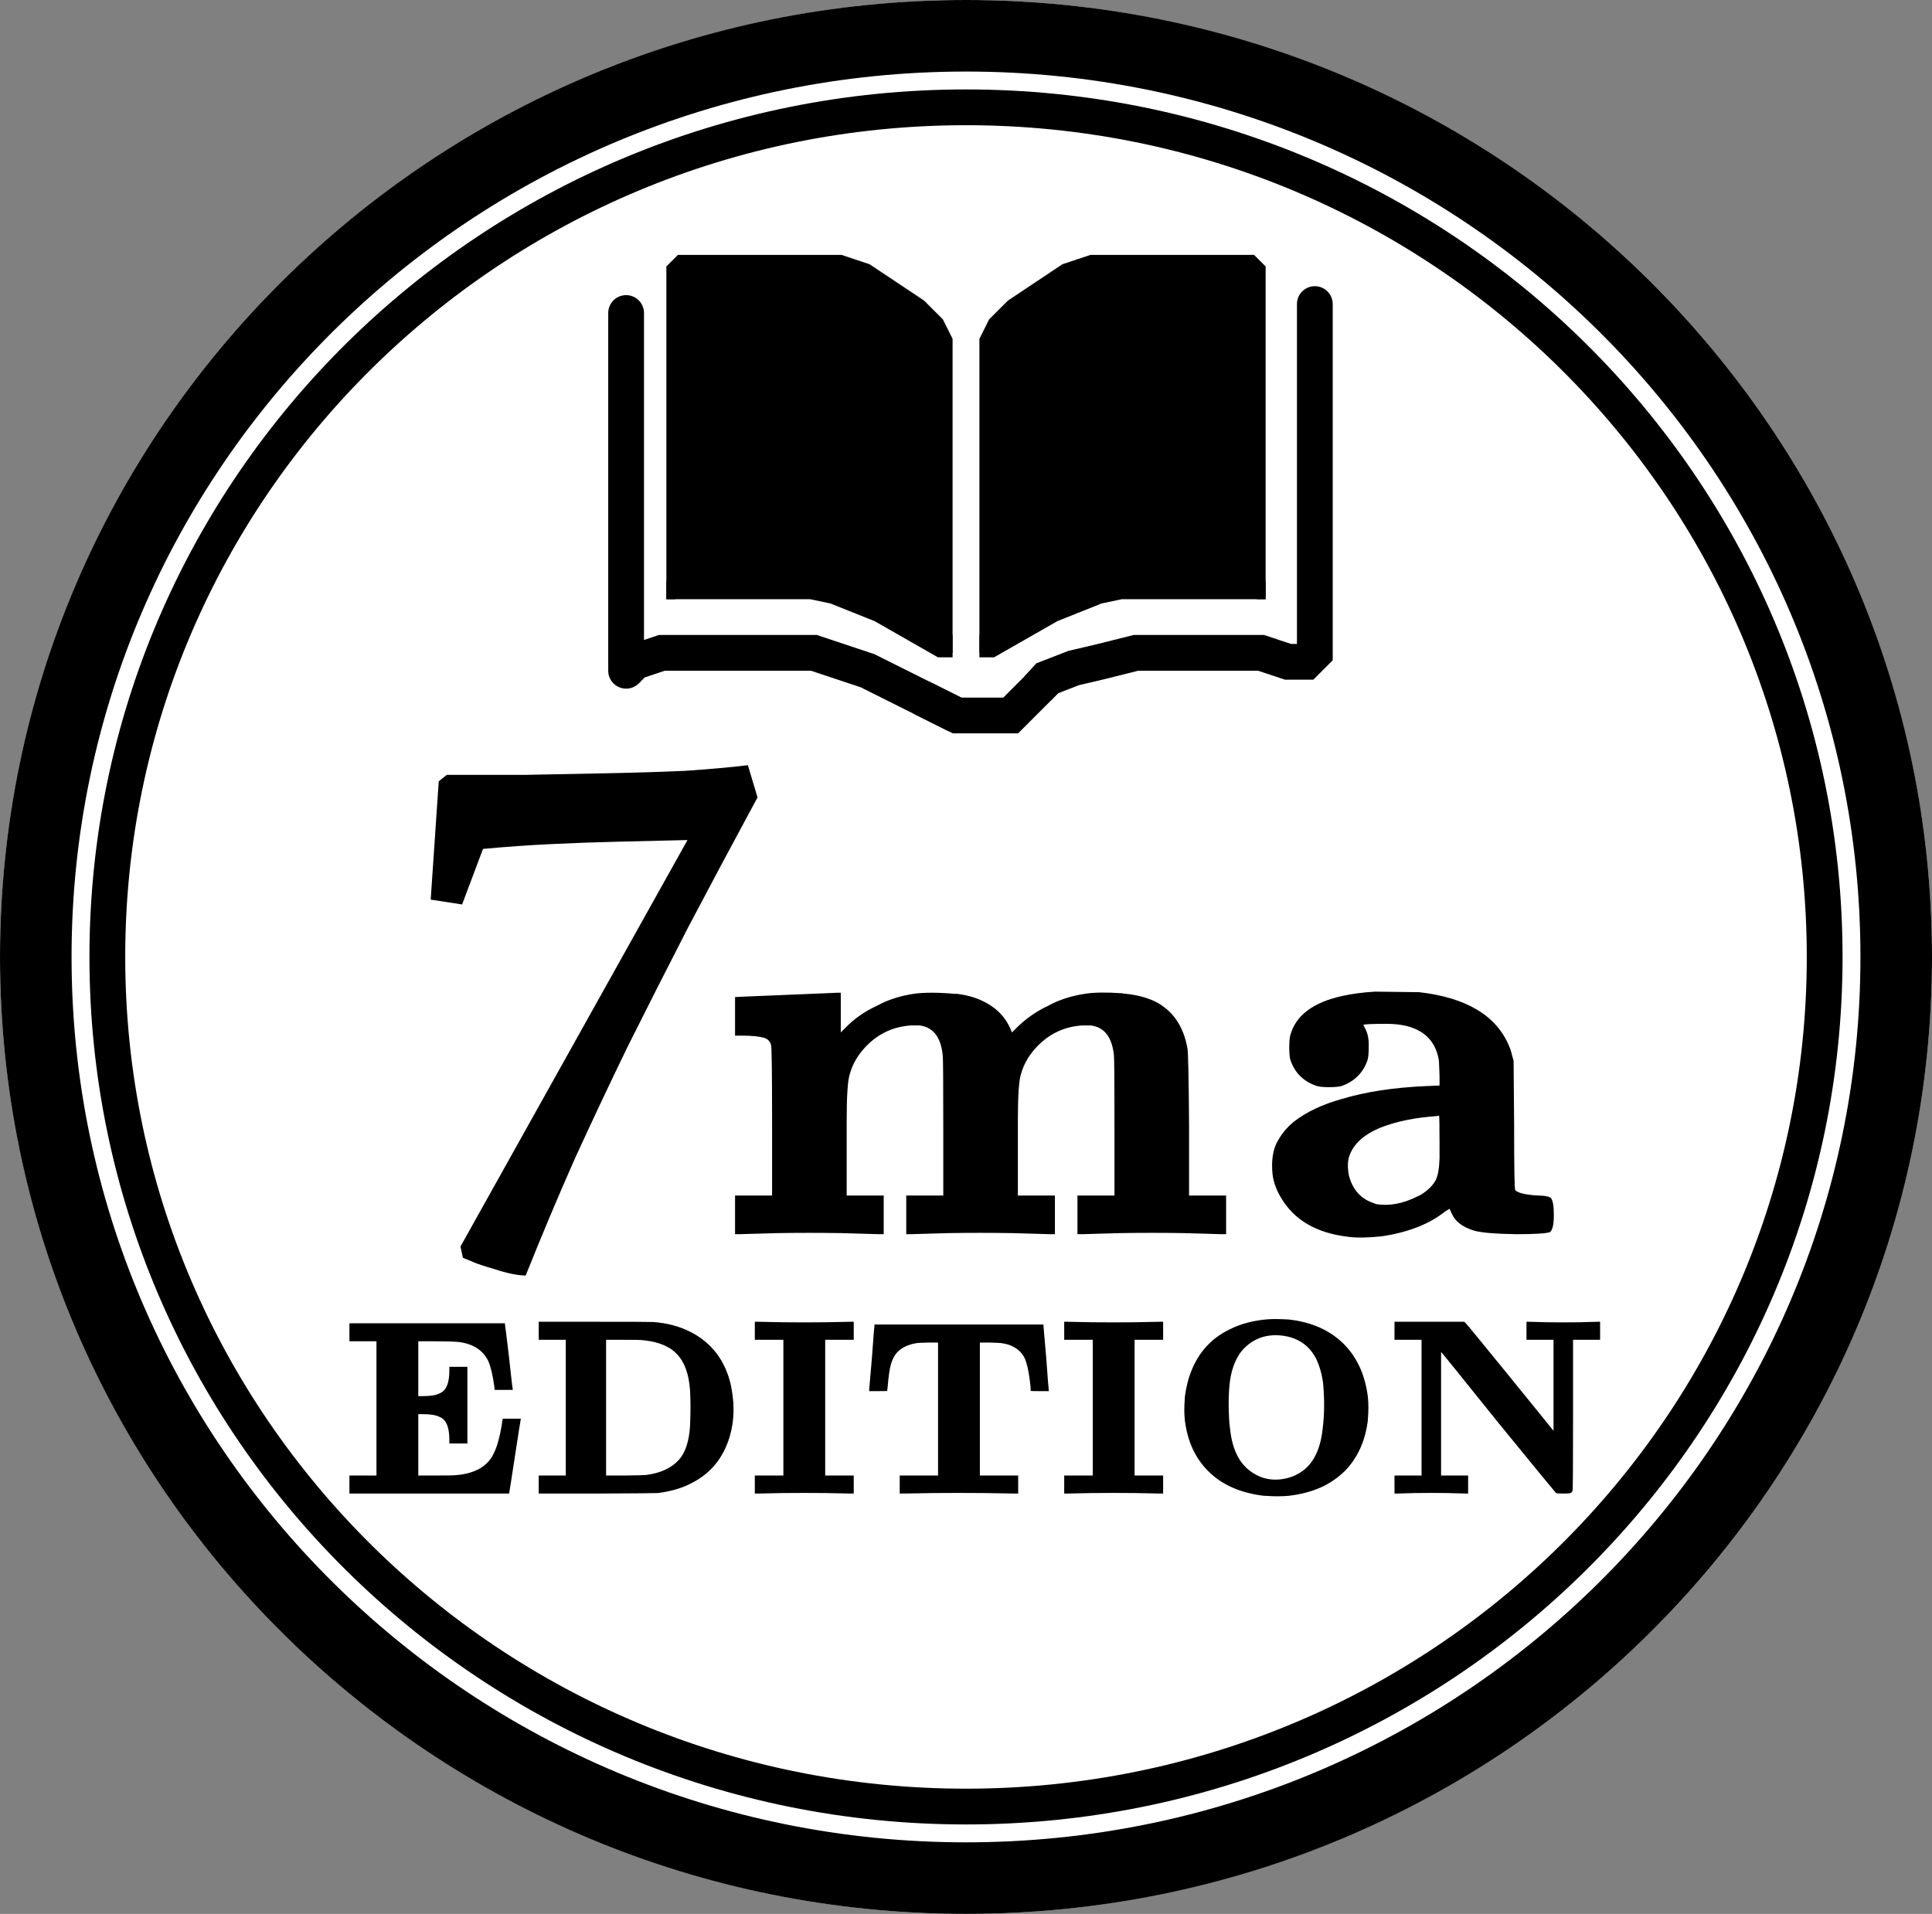<svg width="108" height="107" viewBox="0 0 108 107" fill="none" xmlns="http://www.w3.org/2000/svg">
<rect x="0" y="0" width="108" height="107" fill="#808080" stroke="none"/>
<ellipse cx="54" cy="53.5" rx="54" ry="53.5" fill="white"/>
<path d="M54 2C82.736 2 106 25.075 106 53.5C106 81.925 82.736 105 54 105C25.264 105 2 81.925 2 53.5C2 25.075 25.264 2 54 2Z" stroke="black" stroke-width="4"/>
<path d="M54 6C80.519 6 102 27.276 102 53.5C102 79.724 80.519 101 54 101C27.481 101 6 79.724 6 53.5C6 27.276 27.481 6 54 6Z" stroke="black" stroke-width="2"/>
<path d="M35 17.5L35 37.5" stroke="black" stroke-width="2" stroke-linecap="round"/>
<path d="M34.998 37.5L35.5 36.999L36.998 36.5L38.497 36.5L40.999 36.5L43.5 36.5L45.5 36.5L47 37L48.5 37.5L49.5 38L50.5 38.5L51.5 38.999L52.5 39.499L53.5 39.999" stroke="black" stroke-width="2"/>
<path d="M61.5 37L61.728 37.974L61.735 37.972L61.742 37.97L61.5 37ZM58.512 37.932L58.15 37L57.928 37.086L57.769 37.263L58.512 37.932ZM60.02 37.346L59.792 36.373L59.724 36.389L59.658 36.414L60.02 37.346ZM63.5 36.5L63.5 35.5L63.377 35.5L63.257 35.53L63.5 36.5ZM66.5 36.5L66.5 35.5L66.5 35.5L66.5 36.5ZM68.499 36.5L68.499 37.5L68.5 37.5L68.499 36.5ZM70.499 36.5L70.816 35.551L70.662 35.5L70.499 35.5L70.499 36.5ZM71.999 37L71.683 37.949L71.837 38L71.999 38L71.999 37ZM73.5 28.5L72.5 28.5L72.5 28.5L73.5 28.5ZM74.5 17C74.5 16.448 74.052 16 73.5 16C72.948 16 72.5 16.448 72.5 17L74.5 17ZM73 37L73 38L73.414 38L73.707 37.707L73 37ZM73.5 35L72.5 35L72.5 35L73.5 35ZM73.5 36.5L74.207 37.207L74.5 36.914L74.5 36.5L73.5 36.5ZM58 38.5L58.743 39.17L59.255 38.602L58.512 37.932L57.769 37.263L57.257 37.83L58 38.5ZM58.512 37.932L58.874 38.864L60.382 38.279L60.02 37.346L59.658 36.414L58.15 37L58.512 37.932ZM60.02 37.346L60.248 38.32L61.728 37.974L61.5 37L61.272 36.026L59.792 36.373L60.02 37.346ZM61.5 37L61.742 37.97L63.742 37.47L63.5 36.5L63.257 35.53L61.257 36.03L61.5 37ZM63.5 36.5L63.5 37.5L66.5 37.5L66.5 36.5L66.5 35.5L63.5 35.5L63.5 36.5ZM66.5 36.5L66.5 37.5L68.499 37.5L68.499 36.5L68.5 35.5L66.5 35.5L66.5 36.5ZM68.499 36.5L68.5 37.5L70.499 37.5L70.499 36.5L70.499 35.5L68.499 35.5L68.499 36.5ZM70.499 36.5L70.183 37.449L71.683 37.949L71.999 37L72.316 36.051L70.816 35.551L70.499 36.5ZM73.5 28.5L74.5 28.5L74.5 17L73.5 17L72.5 17L72.5 28.5L73.5 28.5ZM71.999 37L71.999 38L73 38L73 37L73 36L71.999 36L71.999 37ZM73.5 35L74.5 35L74.5 28.5L73.5 28.5L72.5 28.5L72.5 35L73.5 35ZM73 37L73.707 37.707L74.207 37.207L73.5 36.5L72.793 35.793L72.293 36.293L73 37ZM73.5 36.5L74.5 36.5L74.5 35L73.5 35L72.5 35L72.5 36.5L73.5 36.5Z" fill="black"/>
<path d="M51.5 39L53.5 40H55H56.5L58.5 38" stroke="black" stroke-width="2"/>
<path d="M37.5 15L38 14.5H39H43.5H47L48.5 15L50.5 16.5L52 17.5L53 19V34.5V36.5L52 36L51 35.5L49 34.5L47.5 34L46 33.5L37.5 33V15Z" fill="black"/>
<path d="M70.5 15L70 14.5H69H64.5H61L59.5 15L57.5 16.5L56 17.5L55 19V34.5V36.5L56 36L57 35.5L59 34.5L60.5 34L62 33.5L70.5 33V15Z" fill="black"/>
<path d="M53 36.5V19L52.5 18L51.5 17L50 16L48.5 15L47 14.5H45H38.5L38 14.5L37.5 15V15.5V33.5" stroke="black" stroke-width="0.5"/>
<path d="M37.5 32.5L37.5 33.25H44.5H45.317L46.5 33.5L49 34.5L52.5 36.5H53V35.5" stroke="black" stroke-width="0.5"/>
<path d="M55 36.5V19L55.5 18L56.5 17L58 16L59.5 15L61 14.5H63H69.5L70 14.5L70.5 15V15.5V33.5" stroke="black" stroke-width="0.5"/>
<path d="M70.5 32.5L70.5 33.25H63.5H62.683L61.5 33.5L59 34.5L55.5 36.5H55V35.5" stroke="black" stroke-width="0.5"/>
<path d="M29.386 71.31C29.176 71.31 28.921 71.28 28.621 71.22C28.321 71.16 27.991 71.07 27.631 70.95C27.301 70.86 26.971 70.755 26.641 70.635C26.341 70.515 26.086 70.41 25.876 70.32L25.741 69.69L38.431 46.965C37.171 46.995 35.896 47.025 34.606 47.055C33.346 47.085 32.086 47.13 30.826 47.19C29.566 47.25 28.291 47.34 27.001 47.46L25.831 50.565L24.076 50.295L24.526 43.68L24.976 43.32C26.386 43.32 27.856 43.32 29.386 43.32C30.946 43.29 32.476 43.26 33.976 43.23C35.506 43.2 36.946 43.155 38.296 43.095C39.646 43.005 40.816 42.9 41.806 42.78L42.346 44.58C40.936 47.19 39.631 49.635 38.431 51.915C37.261 54.195 36.151 56.385 35.101 58.485C34.081 60.585 33.091 62.685 32.131 64.785C31.201 66.885 30.286 69.06 29.386 71.31Z" fill="black"/>
<path d="M43.97 55.62C45.93 55.54 46.88 55.5 46.82 55.5H47V56.61V57.72L47.24 57.48C47.74 56.96 48.34 56.54 49.04 56.22C49.62 55.9 50.3 55.68 51.08 55.56C51.68 55.48 52.43 55.48 53.33 55.56C53.39 55.56 53.44 55.56 53.48 55.56C54.14 55.64 54.71 55.82 55.19 56.1C55.79 56.44 56.22 56.91 56.48 57.51L56.57 57.72L56.81 57.48C57.33 56.96 57.93 56.54 58.61 56.22C59.19 55.9 59.87 55.68 60.65 55.56C61.15 55.48 61.84 55.47 62.72 55.53C62.8 55.55 62.87 55.56 62.93 55.56C63.53 55.62 64.07 55.76 64.55 55.98C65.55 56.48 66.16 57.36 66.38 58.62C66.42 58.84 66.45 60.27 66.47 62.91V66.84H67.52H68.54V67.92V69H68.27C68.29 69 67.6 68.98 66.2 68.94C65 68.92 63.8 68.92 62.6 68.94L60.5 69H60.23V67.92V66.84H61.28H62.3V63.09C62.3 60.49 62.29 59.13 62.27 59.01C62.17 57.99 61.74 57.43 60.98 57.33C60.84 57.33 60.68 57.33 60.5 57.33C59.54 57.39 58.72 57.76 58.04 58.44C57.56 58.92 57.24 59.45 57.08 60.03C56.96 60.37 56.9 61.23 56.9 62.61C56.9 62.85 56.9 63.27 56.9 63.87V66.84H57.95H58.97V67.92V69H58.7L56.6 68.94C55.4 68.92 54.2 68.92 53 68.94C51.6 68.98 50.91 69 50.93 69H50.66V67.92V66.84H51.71H52.73V63.09C52.73 60.49 52.72 59.13 52.7 59.01C52.6 57.99 52.17 57.43 51.41 57.33C51.27 57.33 51.11 57.33 50.93 57.33C49.97 57.39 49.15 57.76 48.47 58.44C47.99 58.92 47.67 59.45 47.51 60.03C47.39 60.37 47.33 61.23 47.33 62.61C47.33 62.85 47.33 63.27 47.33 63.87V66.84H48.38H49.4V67.92V69H49.13L47.03 68.94C45.83 68.92 44.63 68.92 43.43 68.94C42.03 68.98 41.34 69 41.36 69H41.09V67.92V66.84H42.14H43.16V62.7C43.16 59.94 43.14 58.51 43.1 58.41C43.04 58.21 42.91 58.08 42.71 58.02C42.43 57.94 42.02 57.9 41.48 57.9H41.09V56.82V55.74H41.18C41.08 55.74 42.01 55.7 43.97 55.62Z" fill="black"/>
<path d="M76.871 55.44L79.331 55.47C81.951 55.77 83.621 56.76 84.341 58.44C84.421 58.62 84.481 58.8 84.521 58.98L84.611 59.31L84.641 62.91C84.641 65.25 84.661 66.46 84.701 66.54C84.861 66.7 85.291 66.8 85.991 66.84C86.311 66.84 86.541 66.88 86.681 66.96C86.801 67.08 86.861 67.4 86.861 67.92C86.861 68.44 86.791 68.76 86.651 68.88C86.451 68.96 85.811 69 84.731 69C83.531 68.98 82.741 68.91 82.361 68.79C81.741 68.59 81.341 68.28 81.161 67.86C81.081 67.7 81.041 67.61 81.041 67.59C81.041 67.57 80.951 67.62 80.771 67.74C79.891 68.44 78.711 68.9 77.231 69.12C76.451 69.2 75.841 69.21 75.401 69.15C73.601 68.95 72.331 68.21 71.591 66.93C71.411 66.63 71.281 66.32 71.201 66C71.141 65.78 71.111 65.5 71.111 65.16C71.111 64.68 71.191 64.27 71.351 63.93C71.591 63.45 71.921 63.04 72.341 62.7C73.041 62.16 73.931 61.74 75.011 61.44C76.331 61.04 77.901 60.8 79.721 60.72L80.471 60.69V60.15L80.441 59.37V59.34C80.321 58.5 79.911 57.91 79.211 57.57C78.771 57.35 78.201 57.24 77.501 57.24C76.681 57.24 76.251 57.26 76.211 57.3L76.301 57.48C76.461 57.76 76.531 58.12 76.511 58.56C76.511 58.88 76.491 59.11 76.451 59.25C76.331 59.61 76.151 59.91 75.911 60.15C75.651 60.41 75.341 60.6 74.981 60.72C74.821 60.76 74.591 60.78 74.291 60.78C73.991 60.78 73.771 60.76 73.631 60.72C73.251 60.6 72.931 60.41 72.671 60.15C72.431 59.91 72.251 59.61 72.131 59.25C72.091 59.11 72.071 58.88 72.071 58.56C72.071 58.24 72.091 58.01 72.131 57.87C72.431 56.77 73.401 56.04 75.041 55.68C75.581 55.56 76.191 55.48 76.871 55.44ZM80.471 63.93C80.471 62.89 80.461 62.37 80.441 62.37C80.421 62.37 80.371 62.38 80.291 62.4C79.111 62.48 78.081 62.69 77.201 63.03C76.261 63.41 75.671 63.94 75.431 64.62C75.331 64.9 75.321 65.26 75.401 65.7C75.601 66.5 76.061 67.02 76.781 67.26C76.821 67.28 76.871 67.3 76.931 67.32C77.671 67.44 78.451 67.29 79.271 66.87C79.331 66.85 79.391 66.82 79.451 66.78C79.831 66.54 80.101 66.27 80.261 65.97C80.381 65.73 80.451 65.33 80.471 64.77V63.93Z" fill="black"/>
<path d="M19.533 74.484V73.98H23.873H28.227V74.036C28.237 74.073 28.311 74.675 28.451 75.842C28.573 76.981 28.643 77.583 28.661 77.648V77.704H28.157H27.653L27.625 77.466C27.541 76.859 27.429 76.397 27.289 76.08C27 75.492 26.463 75.142 25.679 75.03C25.427 75.002 24.956 74.988 24.265 74.988H23.383V76.514V78.054H23.635C24.065 78.054 24.377 78.003 24.573 77.9C24.732 77.835 24.849 77.732 24.923 77.592C25.054 77.377 25.119 77.046 25.119 76.598V76.416H25.623H26.127V78.558V80.7H25.623H25.119V80.518C25.119 80.07 25.054 79.739 24.923 79.524C24.849 79.384 24.732 79.281 24.573 79.216C24.377 79.113 24.065 79.062 23.635 79.062H23.383V80.77V82.492H24.293C24.956 82.492 25.329 82.487 25.413 82.478C26.365 82.413 27.037 82.105 27.429 81.554C27.476 81.498 27.537 81.391 27.611 81.232C27.779 80.905 27.924 80.392 28.045 79.692C28.064 79.505 28.083 79.393 28.101 79.356V79.314H28.605H29.109V79.356C29.1 79.375 28.993 80.056 28.787 81.4C28.582 82.753 28.475 83.439 28.465 83.458V83.5H23.999H19.533V82.996V82.492H20.289H21.045V78.74V74.988H20.289H19.533V74.484ZM30.115 74.4V73.896H33.209C35.328 73.896 36.429 73.901 36.513 73.91C37.288 73.966 37.979 74.148 38.585 74.456C39.78 75.063 40.536 76.052 40.853 77.424C40.872 77.527 40.891 77.629 40.909 77.732C41.068 78.637 41.031 79.491 40.797 80.294C40.443 81.507 39.724 82.385 38.641 82.926C38.128 83.197 37.507 83.379 36.779 83.472C36.677 83.481 35.533 83.491 33.349 83.5H30.115V82.996V82.492H30.871H31.627V78.698V74.904H30.871H30.115V74.4ZM35.855 74.918C35.79 74.909 35.431 74.904 34.777 74.904H33.881V78.698V82.492H34.903C35.641 82.483 36.042 82.473 36.107 82.464C36.919 82.361 37.535 82.077 37.955 81.61C38.31 81.209 38.515 80.593 38.571 79.762C38.609 79.015 38.609 78.32 38.571 77.676C38.562 77.629 38.557 77.592 38.557 77.564C38.464 76.519 38.095 75.791 37.451 75.38C37.367 75.333 37.279 75.287 37.185 75.24C36.831 75.072 36.387 74.965 35.855 74.918ZM42.195 74.4V73.896H42.391L43.763 73.924C44.566 73.933 45.364 73.933 46.157 73.924L47.543 73.896H47.725V74.4V74.904H46.927H46.129V78.698V82.492H46.927H47.725V82.996V83.5H47.529L46.157 83.472C45.364 83.463 44.566 83.463 43.763 83.472L42.377 83.5H42.195V82.996V82.492H42.993H43.791V78.698V74.904H42.993H42.195V74.4ZM48.881 74.134V74.05H53.599H58.331V74.134L58.485 75.912C58.569 77.079 58.615 77.671 58.625 77.69V77.774H58.121C57.785 77.774 57.617 77.769 57.617 77.76C57.617 77.573 57.593 77.331 57.547 77.032C57.491 76.612 57.411 76.267 57.309 75.996C57.169 75.669 56.931 75.427 56.595 75.268C56.455 75.193 56.268 75.137 56.035 75.1C55.951 75.081 55.713 75.067 55.321 75.058H54.775V78.768V82.492H55.853H56.917V82.996V83.5H56.693L55.041 83.472C54.079 83.463 53.123 83.463 52.171 83.472L50.519 83.5H50.295V82.996V82.492H51.373H52.437V78.768V75.058H51.891C51.499 75.067 51.261 75.081 51.177 75.1C50.738 75.184 50.402 75.347 50.169 75.59C50.019 75.739 49.898 75.963 49.805 76.262C49.73 76.533 49.669 76.948 49.623 77.508C49.604 77.667 49.595 77.751 49.595 77.76C49.595 77.769 49.427 77.774 49.091 77.774H48.587V77.69L48.741 75.912C48.825 74.745 48.871 74.153 48.881 74.134ZM59.49 74.4V73.896H59.686L61.058 73.924C61.861 73.933 62.659 73.933 63.452 73.924L64.838 73.896H65.02V74.4V74.904H64.222H63.424V78.698V82.492H64.222H65.02V82.996V83.5H64.824L63.452 83.472C62.659 83.463 61.861 83.463 61.058 83.472L59.672 83.5H59.49V82.996V82.492H60.288H61.086V78.698V74.904H60.288H59.49V74.4ZM70.88 73.756C71.188 73.737 71.575 73.742 72.042 73.77C73.311 73.91 74.333 74.363 75.108 75.128C75.864 75.884 76.316 76.878 76.466 78.11C76.503 78.483 76.503 78.889 76.466 79.328C76.466 79.347 76.466 79.365 76.466 79.384C76.326 80.551 75.896 81.503 75.178 82.24C74.832 82.576 74.44 82.856 74.002 83.08C73.423 83.36 72.77 83.542 72.042 83.626C71.65 83.663 71.211 83.663 70.726 83.626C70.698 83.626 70.674 83.626 70.656 83.626C69.33 83.467 68.29 83.005 67.534 82.24C66.806 81.512 66.372 80.56 66.232 79.384C66.194 79.029 66.194 78.628 66.232 78.18C66.232 78.152 66.232 78.129 66.232 78.11C66.306 77.55 66.423 77.074 66.582 76.682C67.002 75.609 67.706 74.829 68.696 74.344C69.33 74.017 70.058 73.821 70.88 73.756ZM71.636 74.666C70.852 74.582 70.184 74.792 69.634 75.296C69.503 75.417 69.386 75.553 69.284 75.702C69.032 76.085 68.859 76.561 68.766 77.13C68.672 77.811 68.658 78.623 68.724 79.566C68.733 79.65 68.742 79.729 68.752 79.804C68.854 80.877 69.19 81.657 69.76 82.142C70.376 82.655 71.076 82.828 71.86 82.66C72.261 82.576 72.62 82.403 72.938 82.142C73.507 81.657 73.843 80.877 73.946 79.804C74.039 79.02 74.044 78.189 73.96 77.312C73.95 77.247 73.941 77.186 73.932 77.13C73.866 76.729 73.754 76.355 73.596 76.01C73.204 75.217 72.55 74.769 71.636 74.666ZM77.953 74.4V73.896H79.885H81.831L81.887 73.924C81.915 73.933 82.741 74.937 84.365 76.934C86.017 78.969 86.829 79.972 86.801 79.944L86.843 79.986V77.452V74.904H86.087H85.331V74.4V73.896H85.471L86.493 73.924C87.091 73.933 87.688 73.933 88.285 73.924C88.957 73.905 89.298 73.896 89.307 73.896H89.447V74.4V74.904H88.691H87.935V79.104C87.935 81.895 87.926 83.309 87.907 83.346C87.889 83.402 87.851 83.444 87.795 83.472C87.758 83.491 87.623 83.5 87.389 83.5C87.156 83.5 87.021 83.491 86.983 83.472C86.965 83.463 85.896 82.161 83.777 79.566C81.64 76.906 80.581 75.595 80.599 75.632L80.557 75.59V79.034V82.492H81.313H82.069V82.996V83.5H81.929C81.939 83.5 81.598 83.491 80.907 83.472C80.31 83.463 79.713 83.463 79.115 83.472C78.425 83.491 78.084 83.5 78.093 83.5H77.953V82.996V82.492H78.709H79.465V78.698V74.904H78.709H77.953V74.4Z" fill="black"/>
</svg>
